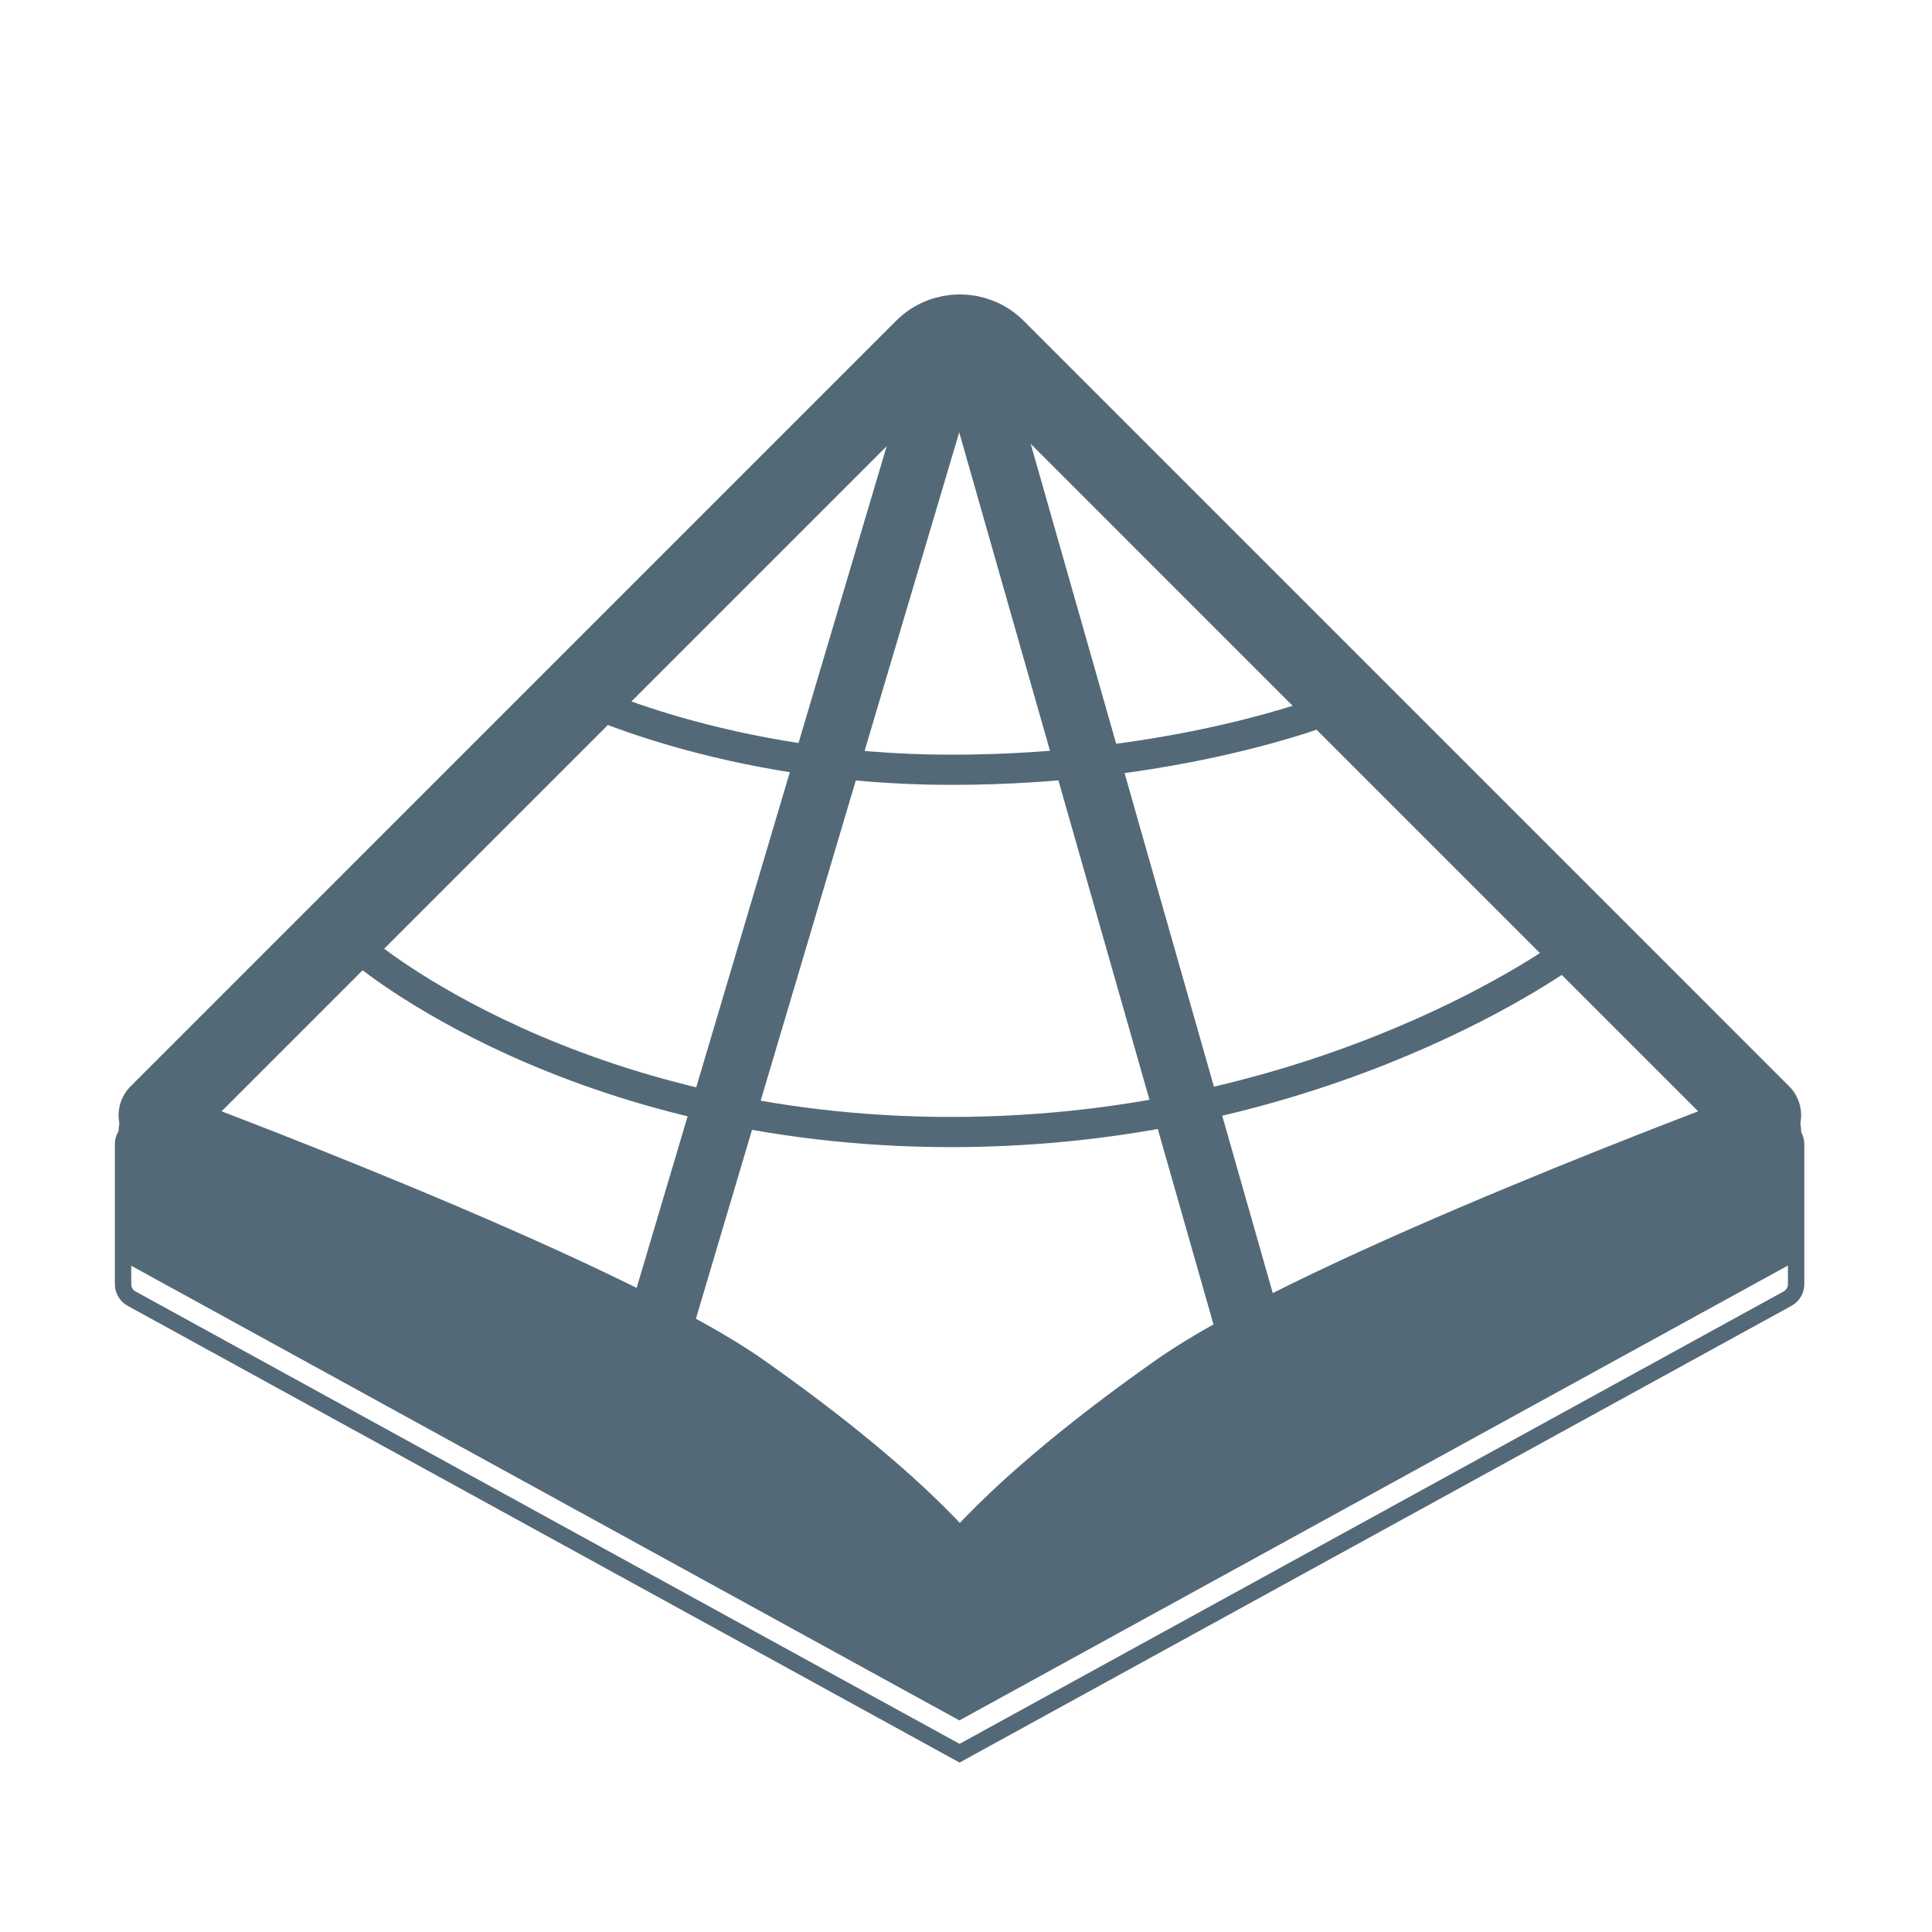 <svg width="64" height="64" viewBox="0 0 64 64" fill="none" xmlns="http://www.w3.org/2000/svg">
<g clip-path="url(#clip0_24608_226867)">
<path d="M19.008 23C19.008 23 24.008 25.5 31.508 25.5C39.008 25.5 44.008 23.5 44.008 23.5" stroke="#546978"/>
<path d="M12.008 31.5C12.008 31.5 19.008 37.5 31.508 37.5C44.008 37.5 52.008 31.5 52.008 31.5" stroke="#546978"/>
<path d="M58.307 37.49C58.307 37.49 43.753 42.874 39.081 46.16C33.357 50.185 31.797 52.546 31.797 52.546C31.797 52.546 30.236 50.185 24.513 46.16C19.84 42.874 5.287 37.49 5.287 37.49" stroke="#546978" stroke-width="2.717" stroke-linecap="round"/>
<path fill-rule="evenodd" clip-rule="evenodd" d="M18.469 43.581L31.781 52.274L45.093 43.581L58.725 37.408C59.084 37.245 59.492 37.508 59.492 37.903V41.456C59.492 41.654 59.384 41.836 59.21 41.932L31.781 56.991L4.352 41.932C4.178 41.836 4.07 41.654 4.07 41.456V37.903C4.07 37.508 4.478 37.245 4.838 37.408L18.469 43.581Z" fill="#546978"/>
<path fill-rule="evenodd" clip-rule="evenodd" d="M3.805 37.903C3.805 37.31 4.416 36.916 4.956 37.16L18.606 43.341L31.787 51.949L44.968 43.341L58.619 37.16C59.158 36.916 59.77 37.31 59.77 37.903V42.542C59.77 42.839 59.608 43.113 59.347 43.256L31.787 58.387L4.227 43.256C3.967 43.113 3.805 42.839 3.805 42.542V37.903ZM4.732 37.655C4.552 37.574 4.348 37.705 4.348 37.903V42.542C4.348 42.641 4.402 42.732 4.489 42.78L31.787 57.767L59.086 42.78C59.173 42.732 59.227 42.641 59.227 42.542V37.903C59.227 37.705 59.023 37.574 58.843 37.655L45.231 43.819L31.787 52.598L18.344 43.819L4.732 37.655Z" fill="#546978"/>
<path d="M41.5 44.476L32.309 12.231C32.16 11.708 31.42 11.704 31.265 12.225L21.715 44.373" stroke="#546978" stroke-width="2.173"/>
<path d="M58.307 36.946L32.95 11.588C32.313 10.952 31.281 10.952 30.644 11.588L5.287 36.946" stroke="#546978" stroke-width="2.717" stroke-linecap="round"/>
</g>
<defs>
<clipPath id="clip0_24608_226867">
<rect width="64" height="64" fill="white"/>
</clipPath>
</defs>
</svg>
